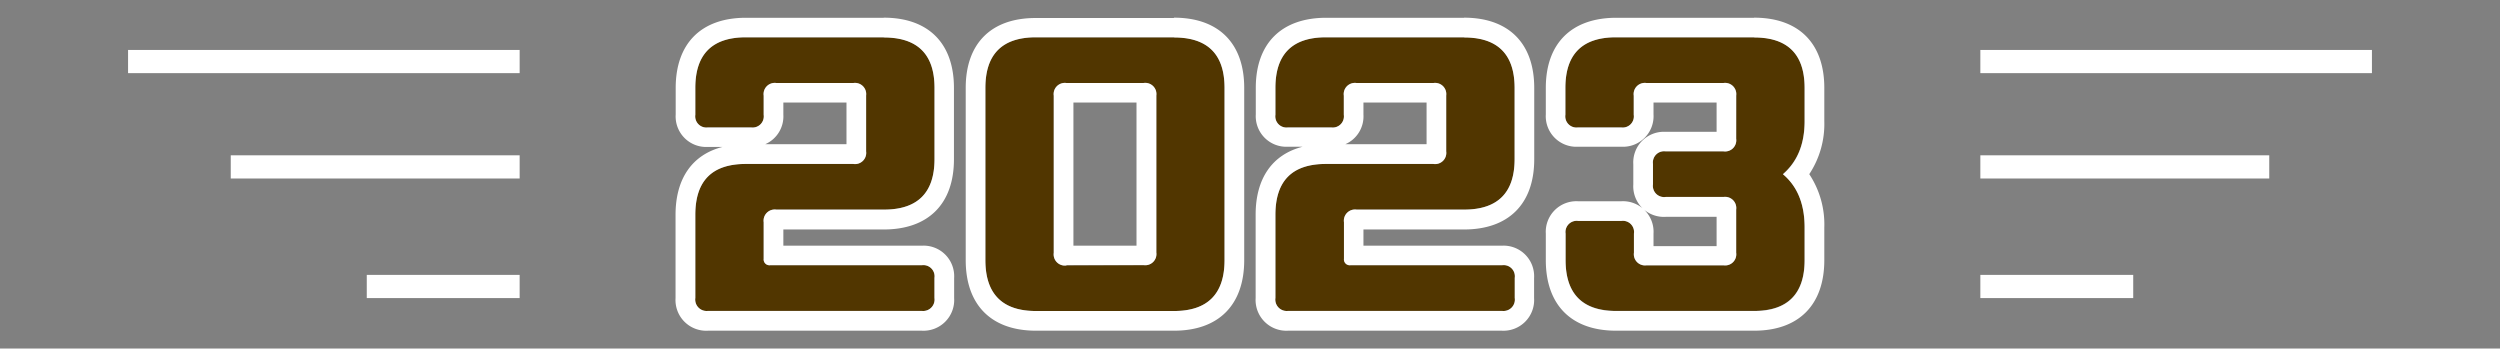 <svg id="圖層_1" data-name="圖層 1" xmlns="http://www.w3.org/2000/svg" viewBox="0 0 512.03 71.39"><rect x="0" y="0" width="512.03" height="71.39" fill="#808080" stroke="none"/><defs><style>.cls-1{fill:#fff;}.cls-2{fill:#513600;}</style></defs><title>title05</title><rect class="cls-1" x="26.23" y="10.23" width="80.2" height="4.75"/><rect class="cls-1" x="47.26" y="31.81" width="59.17" height="4.75"/><rect class="cls-1" x="75.12" y="56.3" width="31.31" height="4.75"/><rect class="cls-1" x="405.6" y="10.23" width="80.2" height="4.75"/><rect class="cls-1" x="405.6" y="31.81" width="59.17" height="4.75"/><rect class="cls-1" x="405.6" y="56.3" width="31.31" height="4.75"/><path class="cls-2" d="M152.77,33.57h22A2.29,2.29,0,0,0,177.39,31V19.56A2.29,2.29,0,0,0,174.8,17H159a2.29,2.29,0,0,0-2.59,2.59v3.92a2.29,2.29,0,0,1-2.59,2.59H145a2.29,2.29,0,0,1-2.59-2.59V18q0-10.36,10.36-10.36H181Q191.4,7.68,191.4,18V32.57q0,10.36-10.36,10.36H159a2.29,2.29,0,0,0-2.59,2.59V53a1.19,1.19,0,0,0,1.33,1.32h31.06a2.29,2.29,0,0,1,2.59,2.59v4.12a2.34,2.34,0,0,1-2.59,2.65H145a2.34,2.34,0,0,1-2.59-2.65V44C142.41,37,145.86,33.57,152.77,33.57Z"/><path class="cls-1" d="M181,7.68Q191.4,7.68,191.4,18V32.57q0,10.36-10.36,10.36H159a2.29,2.29,0,0,0-2.59,2.59V53a1.19,1.19,0,0,0,1.33,1.32h31.06a2.29,2.29,0,0,1,2.59,2.59v4.12a2.34,2.34,0,0,1-2.59,2.65H145a2.34,2.34,0,0,1-2.59-2.65V44c0-7,3.45-10.42,10.36-10.42h22A2.29,2.29,0,0,0,177.39,31V19.56A2.29,2.29,0,0,0,174.8,17H159a2.29,2.29,0,0,0-2.59,2.59v3.92a2.29,2.29,0,0,1-2.59,2.59H145a2.29,2.29,0,0,1-2.59-2.59V18q0-10.36,10.36-10.36H181m0-4H152.77c-9.14,0-14.38,5.24-14.38,14.38v5.44A6.25,6.25,0,0,0,145,30.09h3c-6.19,1.57-9.64,6.45-9.64,13.9V61.05A6.29,6.29,0,0,0,145,67.73h43.81a6.29,6.29,0,0,0,6.61-6.68V56.93a6.26,6.26,0,0,0-6.61-6.61H160.44V47H181c9.14,0,14.38-5.24,14.38-14.38V18c0-9.14-5.24-14.38-14.38-14.38ZM160.44,21h12.93v8.54H156.72a6.23,6.23,0,0,0,3.72-6.06V21Z"/><path class="cls-2" d="M201.82,18q0-10.36,10.35-10.36h28.28Q250.8,7.68,250.8,18V53.28c0,6.9-3.45,10.42-10.35,10.42H212.17c-6.9,0-10.35-3.52-10.35-10.42Zm32.39,36.3a2.29,2.29,0,0,0,2.59-2.58V19.56A2.29,2.29,0,0,0,234.21,17h-15.8a2.29,2.29,0,0,0-2.59,2.59v32.2a2.29,2.29,0,0,0,2.59,2.58Z"/><path class="cls-1" d="M240.45,7.68Q250.8,7.68,250.8,18V53.28c0,6.9-3.45,10.42-10.35,10.42H212.17c-6.9,0-10.35-3.52-10.35-10.42V18q0-10.36,10.35-10.36h28.28m-22,46.66h15.8a2.29,2.29,0,0,0,2.59-2.58V19.56A2.29,2.29,0,0,0,234.21,17h-15.8a2.29,2.29,0,0,0-2.59,2.59v32.2a2.29,2.29,0,0,0,2.59,2.58m22-50.68H212.17C203,3.66,197.79,8.9,197.79,18V53.28c0,9.18,5.24,14.45,14.38,14.45h28.28c9.14,0,14.38-5.27,14.38-14.45V18c0-9.14-5.24-14.38-14.38-14.38ZM219.85,21h12.92V50.32H219.85V21Z"/><path class="cls-2" d="M271.58,33.57h22A2.29,2.29,0,0,0,296.2,31V19.56A2.29,2.29,0,0,0,293.61,17H277.82a2.29,2.29,0,0,0-2.59,2.59v3.92a2.29,2.29,0,0,1-2.59,2.59h-8.83a2.29,2.29,0,0,1-2.59-2.59V18q0-10.36,10.36-10.36h28.27q10.36,0,10.36,10.36V32.57q0,10.36-10.36,10.36h-22a2.29,2.29,0,0,0-2.59,2.59V53a1.19,1.19,0,0,0,1.33,1.32h31.06a2.29,2.29,0,0,1,2.59,2.59v4.12a2.33,2.33,0,0,1-2.59,2.65H263.81a2.34,2.34,0,0,1-2.59-2.65V44C261.22,37,264.68,33.57,271.58,33.57Z"/><path class="cls-1" d="M299.85,7.68q10.36,0,10.36,10.36V32.57q0,10.36-10.36,10.36h-22a2.29,2.29,0,0,0-2.59,2.59V53a1.19,1.19,0,0,0,1.33,1.32h31.06a2.29,2.29,0,0,1,2.59,2.59v4.12a2.33,2.33,0,0,1-2.59,2.65H263.81a2.34,2.34,0,0,1-2.59-2.65V44c0-7,3.46-10.42,10.36-10.42h22A2.29,2.29,0,0,0,296.2,31V19.56A2.29,2.29,0,0,0,293.61,17H277.82a2.29,2.29,0,0,0-2.59,2.59v3.92a2.29,2.29,0,0,1-2.59,2.59h-8.83a2.29,2.29,0,0,1-2.59-2.59V18q0-10.36,10.36-10.36h28.27m0-4H271.58C262.44,3.66,257.2,8.9,257.2,18v5.44a6.26,6.26,0,0,0,6.61,6.61h3c-6.19,1.57-9.64,6.45-9.64,13.9V61.05a6.3,6.3,0,0,0,6.61,6.68h43.81a6.29,6.29,0,0,0,6.61-6.68V56.93a6.26,6.26,0,0,0-6.61-6.61H279.25V47h20.6c9.14,0,14.38-5.24,14.38-14.38V18c0-9.14-5.24-14.38-14.38-14.38ZM279.25,21h12.93v8.54H275.53a6.22,6.22,0,0,0,3.72-6.06V21Z"/><path class="cls-2" d="M355.61,19.56A2.29,2.29,0,0,0,353,17h-15.8a2.29,2.29,0,0,0-2.59,2.59v3.92a2.28,2.28,0,0,1-2.58,2.59h-8.83a2.29,2.29,0,0,1-2.59-2.59V18q0-10.36,10.35-10.36h28.28q10.35,0,10.35,10.36v6.77c0,4.71-1.46,8.29-4.44,10.88,3,2.52,4.44,6.18,4.44,10.89v6.7c0,6.9-3.45,10.42-10.35,10.42H331c-6.9,0-10.35-3.52-10.35-10.42V47.84a2.29,2.29,0,0,1,2.59-2.59h8.83a2.28,2.28,0,0,1,2.58,2.59v3.92a2.29,2.29,0,0,0,2.59,2.58H353a2.28,2.28,0,0,0,2.59-2.58V42.93A2.29,2.29,0,0,0,353,40.34H341.14a2.29,2.29,0,0,1-2.59-2.59V33.57A2.29,2.29,0,0,1,341.14,31H353a2.29,2.29,0,0,0,2.59-2.59Z"/><path class="cls-1" d="M359.26,7.68q10.35,0,10.35,10.36v6.77c0,4.71-1.46,8.29-4.44,10.88,3,2.52,4.44,6.18,4.44,10.89v6.7c0,6.9-3.45,10.42-10.35,10.42H331c-6.9,0-10.35-3.52-10.35-10.42V47.84a2.29,2.29,0,0,1,2.59-2.59h8.83a2.28,2.28,0,0,1,2.58,2.59v3.92a2.29,2.29,0,0,0,2.59,2.58H353a2.28,2.28,0,0,0,2.59-2.58V42.93A2.29,2.29,0,0,0,353,40.34H341.14a2.29,2.29,0,0,1-2.59-2.59V33.57A2.29,2.29,0,0,1,341.14,31H353a2.29,2.29,0,0,0,2.59-2.59V19.56A2.29,2.29,0,0,0,353,17h-15.8a2.29,2.29,0,0,0-2.59,2.59v3.92a2.28,2.28,0,0,1-2.58,2.59h-8.83a2.29,2.29,0,0,1-2.59-2.59V18q0-10.36,10.35-10.36h28.28m0-4H331C321.84,3.66,316.6,8.9,316.6,18v5.44a6.26,6.26,0,0,0,6.62,6.61h8.83a6.26,6.26,0,0,0,6.61-6.61V21h12.92V27H341.14a6.27,6.27,0,0,0-6.62,6.62v4.18a6.26,6.26,0,0,0,6.62,6.61h10.44v6H338.66V47.84a6.26,6.26,0,0,0-6.61-6.62h-8.83a6.27,6.27,0,0,0-6.62,6.62v5.44c0,9.18,5.24,14.45,14.38,14.45h28.28c9.14,0,14.38-5.27,14.38-14.45v-6.7a18.64,18.64,0,0,0-3.08-10.91,18.63,18.63,0,0,0,3.08-10.86V18c0-9.14-5.24-14.38-14.38-14.38Z"/></svg>